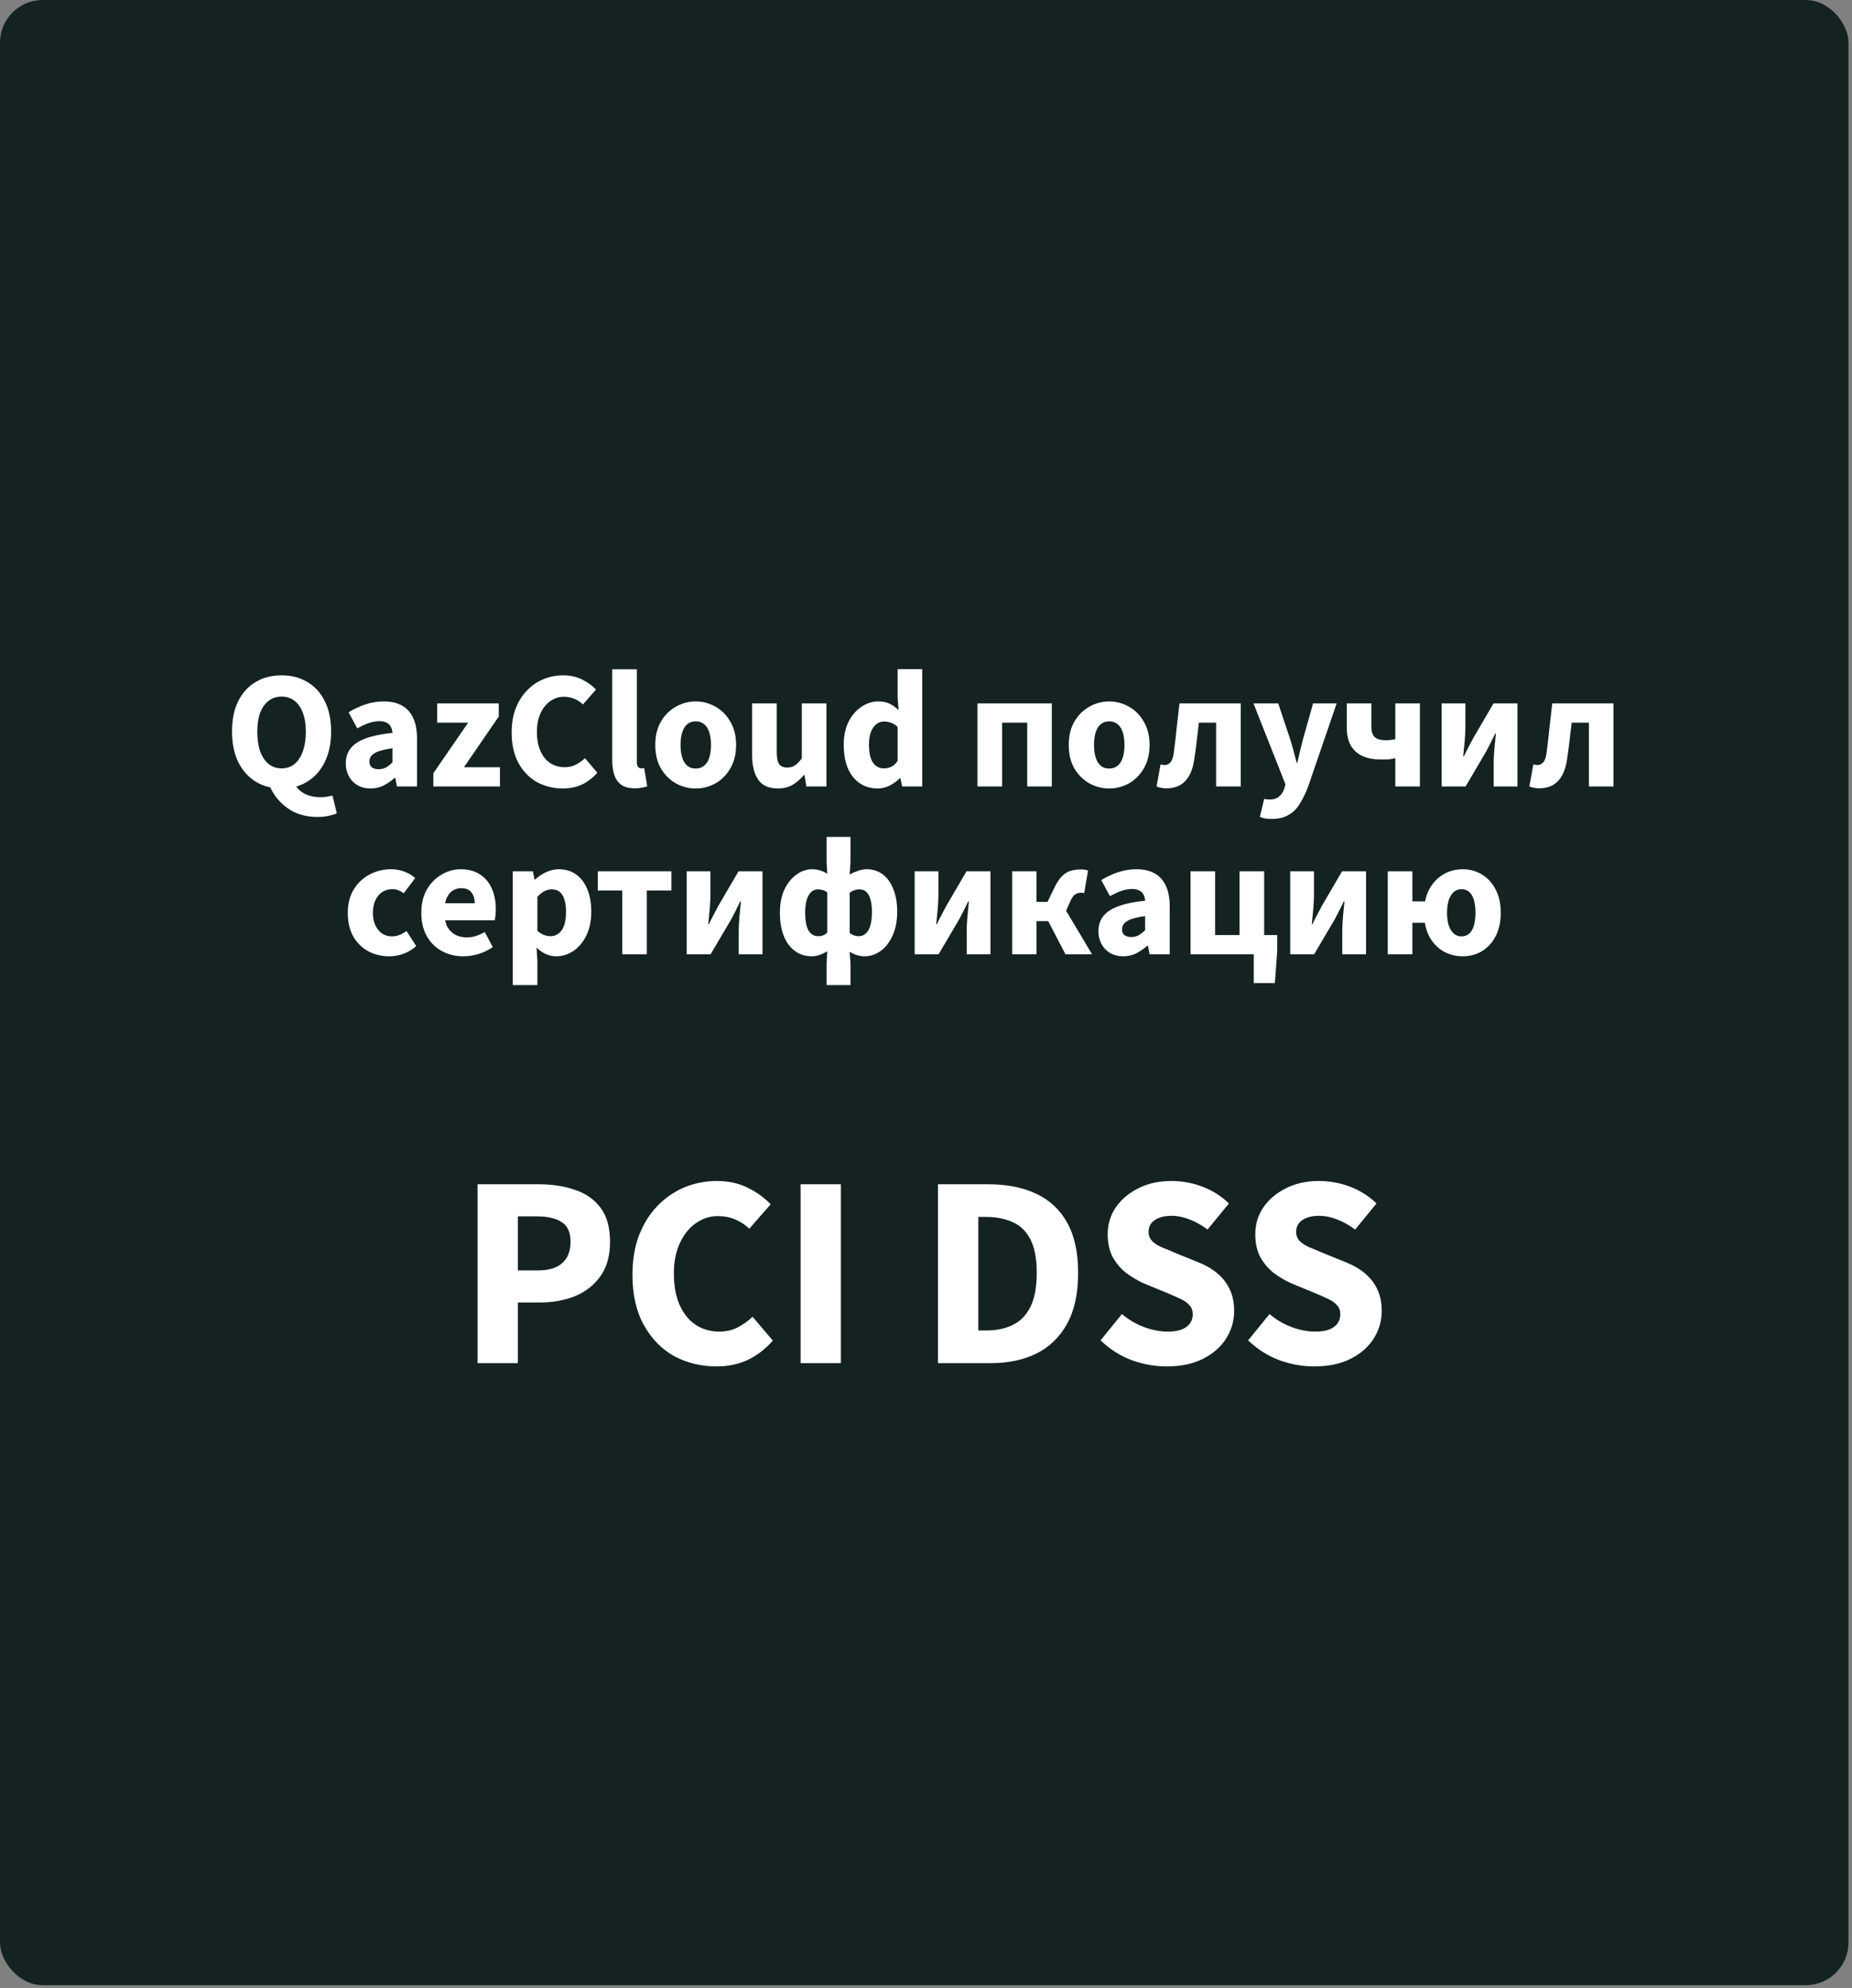 <svg width="287" height="308" viewBox="0 0 287 308" fill="none" xmlns="http://www.w3.org/2000/svg">
<rect x="0" y="0" width="287" height="308" fill="#808080" stroke="none"/>
<rect width="286.457" height="307.57" rx="6.613" fill="#142222"/>
<path d="M43.634 122.162C42.112 122.162 40.772 121.807 39.614 121.099C38.473 120.39 37.574 119.378 36.917 118.064C36.277 116.75 35.957 115.168 35.957 113.318C35.957 111.486 36.277 109.921 36.917 108.624C37.574 107.328 38.473 106.342 39.614 105.668C40.772 104.976 42.112 104.631 43.634 104.631C45.155 104.631 46.486 104.976 47.627 105.668C48.786 106.342 49.685 107.328 50.325 108.624C50.981 109.921 51.31 111.486 51.31 113.318C51.31 115.168 50.981 116.75 50.325 118.064C49.685 119.378 48.786 120.39 47.627 121.099C46.486 121.807 45.155 122.162 43.634 122.162ZM43.634 119.05C44.412 119.05 45.077 118.825 45.63 118.375C46.201 117.909 46.633 117.252 46.927 116.404C47.238 115.557 47.394 114.529 47.394 113.318C47.394 112.195 47.238 111.235 46.927 110.44C46.633 109.627 46.201 109.005 45.63 108.572C45.077 108.14 44.412 107.924 43.634 107.924C42.873 107.924 42.207 108.14 41.637 108.572C41.066 109.005 40.625 109.627 40.314 110.44C40.02 111.235 39.873 112.195 39.873 113.318C39.873 114.529 40.02 115.557 40.314 116.404C40.625 117.252 41.066 117.909 41.637 118.375C42.207 118.825 42.873 119.05 43.634 119.05ZM49.209 126.571C47.359 126.571 45.803 126.112 44.541 125.196C43.279 124.28 42.354 123.121 41.766 121.721L45.656 121.332C45.864 121.868 46.184 122.291 46.616 122.603C47.048 122.931 47.524 123.165 48.042 123.303C48.578 123.441 49.114 123.51 49.65 123.51C50.013 123.51 50.35 123.484 50.662 123.433C50.99 123.381 51.275 123.32 51.517 123.251L52.192 126C51.898 126.156 51.492 126.285 50.973 126.389C50.454 126.51 49.866 126.571 49.209 126.571ZM57.42 122.162C56.642 122.162 55.959 121.989 55.371 121.643C54.8 121.297 54.36 120.831 54.048 120.243C53.737 119.655 53.582 118.998 53.582 118.272C53.582 116.889 54.152 115.825 55.293 115.082C56.434 114.321 58.276 113.811 60.817 113.552C60.8 113.171 60.713 112.852 60.558 112.592C60.419 112.316 60.203 112.108 59.91 111.97C59.615 111.814 59.244 111.736 58.794 111.736C58.258 111.736 57.714 111.831 57.16 112.022C56.607 112.212 56.011 112.488 55.371 112.852L54.023 110.362C54.576 110.016 55.146 109.722 55.734 109.48C56.322 109.221 56.927 109.022 57.55 108.884C58.189 108.745 58.846 108.676 59.52 108.676C60.627 108.676 61.552 108.892 62.295 109.325C63.056 109.74 63.635 110.379 64.033 111.244C64.431 112.091 64.629 113.18 64.629 114.511V121.851H61.517L61.258 120.528H61.154C60.601 121.012 60.022 121.41 59.417 121.721C58.812 122.015 58.146 122.162 57.42 122.162ZM58.691 119.179C59.123 119.179 59.503 119.084 59.832 118.894C60.16 118.704 60.489 118.445 60.817 118.116V115.938C59.918 116.059 59.201 116.214 58.665 116.404C58.146 116.595 57.774 116.828 57.55 117.105C57.342 117.364 57.238 117.658 57.238 117.986C57.238 118.384 57.368 118.687 57.627 118.894C57.904 119.084 58.258 119.179 58.691 119.179ZM67.154 121.851V119.802L72.548 111.97H67.75V108.987H77.294V111.01L71.9 118.868H77.475V121.851H67.154ZM87.252 122.162C85.799 122.162 84.468 121.842 83.258 121.202C82.065 120.545 81.105 119.568 80.379 118.272C79.653 116.975 79.29 115.384 79.29 113.5C79.29 112.099 79.497 110.855 79.912 109.765C80.344 108.659 80.932 107.725 81.676 106.965C82.419 106.204 83.266 105.625 84.217 105.227C85.186 104.829 86.206 104.631 87.278 104.631C88.367 104.631 89.344 104.847 90.208 105.279C91.073 105.711 91.79 106.23 92.361 106.835L90.338 109.143C89.923 108.745 89.473 108.451 88.989 108.261C88.505 108.054 87.96 107.95 87.355 107.95C86.612 107.95 85.92 108.175 85.281 108.624C84.658 109.057 84.157 109.679 83.776 110.492C83.396 111.304 83.206 112.264 83.206 113.37C83.206 114.529 83.387 115.523 83.751 116.353C84.114 117.165 84.615 117.788 85.255 118.22C85.912 118.652 86.664 118.868 87.511 118.868C88.168 118.868 88.756 118.73 89.274 118.453C89.793 118.177 90.251 117.848 90.649 117.468L92.568 119.724C91.842 120.537 91.038 121.15 90.156 121.565C89.274 121.963 88.306 122.162 87.252 122.162ZM98.378 122.136C97.513 122.136 96.822 121.963 96.303 121.617C95.802 121.254 95.439 120.753 95.214 120.113C94.989 119.456 94.877 118.695 94.877 117.831V103.697H98.689V117.986C98.689 118.401 98.758 118.687 98.897 118.842C99.052 118.981 99.216 119.05 99.389 119.05C99.459 119.05 99.519 119.05 99.571 119.05C99.64 119.032 99.727 119.015 99.83 118.998L100.297 121.825C100.09 121.911 99.822 121.98 99.493 122.032C99.182 122.101 98.81 122.136 98.378 122.136ZM107.821 122.162C106.732 122.162 105.712 121.902 104.761 121.384C103.81 120.848 103.032 120.078 102.427 119.076C101.839 118.056 101.545 116.837 101.545 115.419C101.545 114.001 101.839 112.791 102.427 111.788C103.032 110.768 103.81 109.999 104.761 109.48C105.712 108.944 106.732 108.676 107.821 108.676C108.893 108.676 109.905 108.944 110.856 109.48C111.806 109.999 112.576 110.768 113.164 111.788C113.769 112.791 114.071 114.001 114.071 115.419C114.071 116.837 113.769 118.056 113.164 119.076C112.576 120.078 111.806 120.848 110.856 121.384C109.905 121.902 108.893 122.162 107.821 122.162ZM107.821 119.076C108.34 119.076 108.772 118.929 109.118 118.635C109.481 118.341 109.749 117.917 109.922 117.364C110.095 116.811 110.181 116.162 110.181 115.419C110.181 114.676 110.095 114.027 109.922 113.474C109.749 112.921 109.481 112.497 109.118 112.203C108.772 111.909 108.34 111.762 107.821 111.762C107.285 111.762 106.844 111.909 106.499 112.203C106.153 112.497 105.894 112.921 105.721 113.474C105.548 114.027 105.461 114.676 105.461 115.419C105.461 116.162 105.548 116.811 105.721 117.364C105.894 117.917 106.153 118.341 106.499 118.635C106.844 118.929 107.285 119.076 107.821 119.076ZM120.547 122.162C119.146 122.162 118.126 121.704 117.487 120.787C116.864 119.854 116.553 118.583 116.553 116.975V108.987H120.365V116.482C120.365 117.416 120.495 118.056 120.754 118.401C121.014 118.747 121.42 118.92 121.973 118.92C122.44 118.92 122.846 118.808 123.192 118.583C123.538 118.358 123.892 117.995 124.255 117.494V108.987H128.068V121.851H124.955L124.67 120.061H124.592C124.056 120.701 123.469 121.211 122.829 121.591C122.189 121.972 121.428 122.162 120.547 122.162ZM136.013 122.162C134.422 122.162 133.143 121.565 132.174 120.372C131.223 119.162 130.748 117.511 130.748 115.419C130.748 114.019 130.999 112.817 131.5 111.814C132.019 110.811 132.684 110.042 133.497 109.506C134.327 108.953 135.191 108.676 136.09 108.676C136.799 108.676 137.396 108.797 137.88 109.039C138.364 109.281 138.822 109.61 139.254 110.025L139.099 108.054V103.671H142.911V121.851H139.799L139.54 120.58H139.436C138.986 121.029 138.459 121.41 137.854 121.721C137.249 122.015 136.635 122.162 136.013 122.162ZM136.998 119.05C137.413 119.05 137.793 118.963 138.139 118.79C138.485 118.618 138.805 118.315 139.099 117.883V112.618C138.77 112.307 138.424 112.091 138.061 111.97C137.698 111.849 137.335 111.788 136.972 111.788C136.557 111.788 136.177 111.918 135.831 112.177C135.485 112.437 135.2 112.834 134.975 113.37C134.768 113.889 134.664 114.555 134.664 115.367C134.664 116.629 134.871 117.563 135.286 118.168C135.701 118.756 136.272 119.05 136.998 119.05ZM151.48 121.851V108.987H162.995V121.851H159.183V111.97H155.293V121.851H151.48ZM171.896 122.162C170.807 122.162 169.787 121.902 168.836 121.384C167.885 120.848 167.107 120.078 166.502 119.076C165.914 118.056 165.62 116.837 165.62 115.419C165.62 114.001 165.914 112.791 166.502 111.788C167.107 110.768 167.885 109.999 168.836 109.48C169.787 108.944 170.807 108.676 171.896 108.676C172.968 108.676 173.979 108.944 174.93 109.48C175.881 109.999 176.651 110.768 177.238 111.788C177.844 112.791 178.146 114.001 178.146 115.419C178.146 116.837 177.844 118.056 177.238 119.076C176.651 120.078 175.881 120.848 174.93 121.384C173.979 121.902 172.968 122.162 171.896 122.162ZM171.896 119.076C172.415 119.076 172.847 118.929 173.193 118.635C173.556 118.341 173.824 117.917 173.997 117.364C174.17 116.811 174.256 116.162 174.256 115.419C174.256 114.676 174.17 114.027 173.997 113.474C173.824 112.921 173.556 112.497 173.193 112.203C172.847 111.909 172.415 111.762 171.896 111.762C171.36 111.762 170.919 111.909 170.573 112.203C170.228 112.497 169.968 112.921 169.795 113.474C169.623 114.027 169.536 114.676 169.536 115.419C169.536 116.162 169.623 116.811 169.795 117.364C169.968 117.917 170.228 118.341 170.573 118.635C170.919 118.929 171.36 119.076 171.896 119.076ZM180.757 122.136C180.463 122.136 180.195 122.11 179.953 122.058C179.711 122.023 179.469 121.954 179.227 121.851L179.85 118.427C179.953 118.445 180.057 118.471 180.161 118.505C180.265 118.522 180.377 118.531 180.498 118.531C180.844 118.531 181.138 118.393 181.38 118.116C181.639 117.822 181.812 117.329 181.898 116.638C182.071 115.376 182.218 114.105 182.339 112.826C182.478 111.546 182.625 110.267 182.78 108.987H192.272V121.851H188.46V111.97H185.788C185.685 112.903 185.572 113.854 185.451 114.823C185.348 115.791 185.218 116.75 185.062 117.701C184.855 119.136 184.397 120.234 183.688 120.995C182.979 121.755 182.002 122.136 180.757 122.136ZM197.05 126.882C196.67 126.882 196.332 126.856 196.039 126.804C195.762 126.752 195.494 126.674 195.235 126.571L195.909 123.77C196.099 123.822 196.255 123.847 196.376 123.847C196.514 123.865 196.644 123.873 196.765 123.873C197.404 123.873 197.897 123.709 198.243 123.381C198.606 123.069 198.865 122.672 199.021 122.188L199.203 121.513L194.249 108.987H198.087L199.929 114.511C200.119 115.099 200.292 115.696 200.447 116.301C200.603 116.906 200.767 117.528 200.94 118.168H201.044C201.182 117.563 201.32 116.958 201.459 116.353C201.614 115.73 201.77 115.116 201.926 114.511L203.482 108.987H207.138L202.678 121.98C202.263 123.052 201.813 123.951 201.329 124.677C200.862 125.404 200.283 125.948 199.592 126.311C198.917 126.692 198.07 126.882 197.05 126.882ZM216.228 121.851V117.468C215.882 117.554 215.553 117.615 215.242 117.649C214.931 117.667 214.507 117.675 213.971 117.675C212.951 117.675 212.044 117.511 211.248 117.183C210.47 116.854 209.848 116.327 209.381 115.601C208.932 114.857 208.707 113.889 208.707 112.696V108.987H212.519V112.696C212.519 113.353 212.692 113.854 213.038 114.2C213.401 114.529 213.989 114.693 214.801 114.693C215.078 114.693 215.329 114.676 215.553 114.641C215.778 114.606 216.003 114.572 216.228 114.537V108.987H220.04V121.851H216.228ZM223.406 121.851V108.987H227.089V112.566C227.089 113.223 227.054 113.949 226.985 114.745C226.916 115.523 226.838 116.335 226.752 117.183H226.855C227.063 116.733 227.305 116.249 227.582 115.73C227.875 115.194 228.118 114.736 228.308 114.356L231.446 108.987H235.154V121.851H231.472V118.272C231.472 117.615 231.506 116.897 231.575 116.119C231.645 115.341 231.722 114.52 231.809 113.656H231.705C231.498 114.105 231.256 114.598 230.979 115.134C230.72 115.652 230.486 116.102 230.279 116.482L227.115 121.851H223.406ZM238.526 122.136C238.232 122.136 237.964 122.11 237.722 122.058C237.48 122.023 237.238 121.954 236.996 121.851L237.618 118.427C237.722 118.445 237.826 118.471 237.929 118.505C238.033 118.522 238.145 118.531 238.267 118.531C238.612 118.531 238.906 118.393 239.148 118.116C239.408 117.822 239.58 117.329 239.667 116.638C239.84 115.376 239.987 114.105 240.108 112.826C240.246 111.546 240.393 110.267 240.549 108.987H250.04V121.851H246.228V111.97H243.557C243.453 112.903 243.341 113.854 243.22 114.823C243.116 115.791 242.986 116.75 242.831 117.701C242.623 119.136 242.165 120.234 241.456 120.995C240.748 121.755 239.771 122.136 238.526 122.136ZM60.326 148.162C59.116 148.162 58.018 147.894 57.032 147.358C56.064 146.822 55.295 146.053 54.724 145.05C54.171 144.047 53.895 142.837 53.895 141.419C53.895 140.001 54.206 138.791 54.828 137.788C55.451 136.785 56.272 136.016 57.292 135.48C58.312 134.944 59.41 134.676 60.586 134.676C61.381 134.676 62.09 134.806 62.712 135.065C63.352 135.307 63.896 135.636 64.346 136.051L62.556 138.411C62.332 138.221 62.072 138.065 61.778 137.944C61.502 137.823 61.182 137.762 60.819 137.762C60.214 137.762 59.686 137.909 59.237 138.203C58.787 138.497 58.433 138.921 58.174 139.474C57.914 140.027 57.785 140.676 57.785 141.419C57.785 142.162 57.914 142.811 58.174 143.364C58.433 143.917 58.779 144.341 59.211 144.635C59.66 144.929 60.162 145.076 60.715 145.076C61.147 145.076 61.554 144.998 61.934 144.842C62.314 144.687 62.669 144.488 62.997 144.246L64.501 146.58C63.965 147.064 63.334 147.453 62.608 147.747C61.882 148.023 61.121 148.162 60.326 148.162ZM71.801 148.162C70.573 148.162 69.467 147.894 68.481 147.358C67.496 146.822 66.718 146.053 66.147 145.05C65.576 144.047 65.291 142.837 65.291 141.419C65.291 140.019 65.576 138.817 66.147 137.814C66.735 136.811 67.496 136.042 68.429 135.506C69.363 134.953 70.34 134.676 71.36 134.676C72.587 134.676 73.607 134.953 74.42 135.506C75.233 136.042 75.838 136.777 76.235 137.71C76.633 138.644 76.832 139.69 76.832 140.848C76.832 141.177 76.814 141.505 76.78 141.834C76.745 142.145 76.711 142.396 76.676 142.586H68.248L68.196 139.941H73.564C73.564 139.266 73.4 138.713 73.071 138.281C72.743 137.831 72.198 137.607 71.438 137.607C71.023 137.607 70.616 137.719 70.219 137.944C69.821 138.169 69.493 138.558 69.233 139.111C68.974 139.664 68.853 140.434 68.87 141.419C68.887 142.387 69.06 143.148 69.389 143.701C69.734 144.254 70.167 144.652 70.686 144.894C71.204 145.119 71.749 145.231 72.319 145.231C72.821 145.231 73.296 145.162 73.746 145.024C74.213 144.868 74.671 144.661 75.12 144.401L76.365 146.735C75.725 147.185 74.999 147.539 74.186 147.799C73.374 148.041 72.579 148.162 71.801 148.162ZM79.466 152.622V134.987H82.578L82.838 136.258H82.941C83.443 135.791 84.013 135.411 84.653 135.117C85.293 134.823 85.941 134.676 86.598 134.676C87.635 134.676 88.526 134.944 89.269 135.48C90.03 136.016 90.609 136.777 91.007 137.762C91.422 138.748 91.629 139.898 91.629 141.212C91.629 142.681 91.37 143.935 90.851 144.972C90.332 146.009 89.658 146.805 88.828 147.358C88.016 147.894 87.142 148.162 86.209 148.162C85.673 148.162 85.137 148.049 84.601 147.825C84.082 147.583 83.598 147.245 83.149 146.813L83.278 148.862V152.622H79.466ZM85.327 145.05C85.759 145.05 86.157 144.92 86.52 144.661C86.9 144.401 87.194 143.995 87.402 143.442C87.609 142.871 87.713 142.145 87.713 141.263C87.713 140.485 87.627 139.846 87.454 139.344C87.298 138.826 87.056 138.437 86.728 138.177C86.399 137.918 85.984 137.788 85.483 137.788C85.102 137.788 84.731 137.883 84.368 138.074C84.022 138.246 83.659 138.54 83.278 138.955V144.22C83.624 144.514 83.97 144.73 84.316 144.868C84.679 144.989 85.016 145.05 85.327 145.05ZM96.424 147.851V137.97H92.637V134.987H104.048V137.97H100.236V147.851H96.424ZM106.413 147.851V134.987H110.096V138.566C110.096 139.223 110.061 139.949 109.992 140.745C109.923 141.523 109.845 142.335 109.758 143.183H109.862C110.07 142.733 110.312 142.249 110.588 141.73C110.882 141.194 111.124 140.736 111.314 140.356L114.452 134.987H118.161V147.851H114.478V144.272C114.478 143.615 114.513 142.897 114.582 142.119C114.651 141.341 114.729 140.52 114.815 139.656H114.712C114.504 140.105 114.262 140.598 113.986 141.134C113.726 141.652 113.493 142.102 113.285 142.482L110.121 147.851H106.413ZM128.094 152.622V149.329L128.197 147.384C127.869 147.591 127.497 147.773 127.082 147.928C126.667 148.084 126.244 148.162 125.812 148.162C124.325 148.162 123.123 147.565 122.207 146.372C121.308 145.162 120.858 143.511 120.858 141.419C120.858 140.019 121.092 138.817 121.558 137.814C122.043 136.811 122.665 136.042 123.426 135.506C124.186 134.953 124.982 134.676 125.812 134.676C126.33 134.676 126.78 134.745 127.16 134.884C127.541 135.005 127.886 135.169 128.197 135.376L128.094 133.509V129.671H131.802V133.509L131.673 135.48C132.053 135.273 132.468 135.091 132.917 134.936C133.384 134.763 133.851 134.676 134.318 134.676C135.269 134.676 136.099 134.944 136.808 135.48C137.516 136.016 138.061 136.777 138.441 137.762C138.839 138.748 139.038 139.898 139.038 141.212C139.038 142.681 138.796 143.935 138.312 144.972C137.845 146.009 137.222 146.805 136.444 147.358C135.684 147.894 134.862 148.162 133.981 148.162C133.566 148.162 133.168 148.101 132.788 147.98C132.407 147.859 132.036 147.686 131.673 147.462L131.802 149.329V152.622H128.094ZM126.823 145.05C127.1 145.05 127.342 145.007 127.549 144.92C127.774 144.834 127.99 144.687 128.197 144.479V138.281C127.99 138.091 127.748 137.961 127.471 137.892C127.212 137.823 126.961 137.788 126.719 137.788C126.373 137.788 126.045 137.918 125.734 138.177C125.44 138.437 125.206 138.834 125.034 139.37C124.861 139.889 124.774 140.555 124.774 141.367C124.774 142.629 124.947 143.563 125.293 144.168C125.656 144.756 126.166 145.05 126.823 145.05ZM133.099 145.05C133.479 145.05 133.825 144.92 134.136 144.661C134.448 144.401 134.69 143.995 134.862 143.442C135.035 142.871 135.122 142.145 135.122 141.263C135.122 140.485 135.044 139.846 134.888 139.344C134.75 138.826 134.534 138.437 134.24 138.177C133.963 137.918 133.609 137.788 133.177 137.788C132.935 137.788 132.684 137.831 132.425 137.918C132.183 137.987 131.932 138.125 131.673 138.333V144.531C131.915 144.739 132.157 144.877 132.399 144.946C132.641 145.015 132.874 145.05 133.099 145.05ZM141.743 147.851V134.987H145.425V138.566C145.425 139.223 145.391 139.949 145.322 140.745C145.252 141.523 145.175 142.335 145.088 143.183H145.192C145.399 142.733 145.641 142.249 145.918 141.73C146.212 141.194 146.454 140.736 146.644 140.356L149.782 134.987H153.491V147.851H149.808V144.272C149.808 143.615 149.843 142.897 149.912 142.119C149.981 141.341 150.059 140.52 150.145 139.656H150.041C149.834 140.105 149.592 140.598 149.315 141.134C149.056 141.652 148.823 142.102 148.615 142.482L145.451 147.851H141.743ZM156.862 147.851V134.987H160.623V139.733H162.334L163.475 137.373C163.838 136.647 164.219 136.094 164.616 135.714C165.014 135.316 165.455 135.048 165.939 134.91C166.423 134.771 166.968 134.702 167.573 134.702C167.971 134.702 168.316 134.763 168.61 134.884L168.014 138.385C167.945 138.35 167.867 138.333 167.78 138.333C167.694 138.316 167.607 138.307 167.521 138.307C167.21 138.307 166.925 138.385 166.665 138.54C166.406 138.679 166.147 139.024 165.887 139.578L165.213 141.108L169.233 147.851H165.109L162.438 142.716H160.623V147.851H156.862ZM174.059 148.162C173.281 148.162 172.598 147.989 172.01 147.643C171.439 147.297 170.998 146.831 170.687 146.243C170.376 145.655 170.22 144.998 170.22 144.272C170.22 142.889 170.791 141.825 171.932 141.082C173.073 140.321 174.914 139.811 177.456 139.552C177.439 139.171 177.352 138.852 177.197 138.592C177.058 138.316 176.842 138.108 176.548 137.97C176.254 137.814 175.883 137.736 175.433 137.736C174.897 137.736 174.353 137.831 173.799 138.022C173.246 138.212 172.65 138.488 172.01 138.852L170.661 136.362C171.215 136.016 171.785 135.722 172.373 135.48C172.961 135.221 173.566 135.022 174.188 134.884C174.828 134.745 175.485 134.676 176.159 134.676C177.266 134.676 178.191 134.892 178.934 135.325C179.695 135.74 180.274 136.379 180.672 137.244C181.069 138.091 181.268 139.18 181.268 140.511V147.851H178.156L177.897 146.528H177.793C177.24 147.012 176.661 147.41 176.055 147.721C175.45 148.015 174.785 148.162 174.059 148.162ZM175.329 145.179C175.762 145.179 176.142 145.084 176.47 144.894C176.799 144.704 177.127 144.445 177.456 144.116V141.938C176.557 142.059 175.839 142.214 175.303 142.404C174.785 142.595 174.413 142.828 174.188 143.105C173.981 143.364 173.877 143.658 173.877 143.986C173.877 144.384 174.007 144.687 174.266 144.894C174.543 145.084 174.897 145.179 175.329 145.179ZM194.296 152.311V147.851H184.493V134.987H188.305V144.868H192.091V134.987H195.904V144.868H197.927V147.358L197.564 152.311H194.296ZM199.942 147.851V134.987H203.624V138.566C203.624 139.223 203.59 139.949 203.521 140.745C203.451 141.523 203.374 142.335 203.287 143.183H203.391C203.598 142.733 203.84 142.249 204.117 141.73C204.411 141.194 204.653 140.736 204.843 140.356L207.981 134.987H211.69V147.851H208.007V144.272C208.007 143.615 208.042 142.897 208.111 142.119C208.18 141.341 208.258 140.52 208.344 139.656H208.241C208.033 140.105 207.791 140.598 207.514 141.134C207.255 141.652 207.022 142.102 206.814 142.482L203.65 147.851H199.942ZM215.061 147.851V134.987H218.874V139.656H221.441V142.975H218.874V147.851H215.061ZM226.706 148.162C225.547 148.162 224.519 147.894 223.619 147.358C222.72 146.822 222.003 146.053 221.467 145.05C220.948 144.03 220.689 142.819 220.689 141.419C220.689 140.019 220.948 138.817 221.467 137.814C222.003 136.811 222.72 136.042 223.619 135.506C224.519 134.953 225.547 134.676 226.706 134.676C227.778 134.676 228.754 134.944 229.636 135.48C230.518 135.999 231.227 136.768 231.763 137.788C232.299 138.791 232.567 140.001 232.567 141.419C232.567 142.837 232.299 144.056 231.763 145.076C231.227 146.078 230.518 146.848 229.636 147.384C228.754 147.902 227.778 148.162 226.706 148.162ZM226.472 145.076C226.974 145.076 227.38 144.929 227.691 144.635C228.02 144.341 228.262 143.917 228.417 143.364C228.573 142.811 228.651 142.162 228.651 141.419C228.651 140.676 228.573 140.027 228.417 139.474C228.262 138.921 228.02 138.497 227.691 138.203C227.38 137.909 226.974 137.762 226.472 137.762C226.023 137.762 225.625 137.909 225.279 138.203C224.951 138.497 224.691 138.921 224.501 139.474C224.328 140.027 224.242 140.676 224.242 141.419C224.242 142.162 224.328 142.811 224.501 143.364C224.691 143.917 224.951 144.341 225.279 144.635C225.625 144.929 226.023 145.076 226.472 145.076Z" fill="white"/>
<path d="M74.008 211.196V183.484H83.529C85.569 183.484 87.411 183.767 89.054 184.334C90.726 184.872 92.058 185.793 93.049 187.097C94.041 188.4 94.537 190.171 94.537 192.41C94.537 194.563 94.041 196.334 93.049 197.722C92.058 199.111 90.74 200.145 89.097 200.825C87.453 201.477 85.654 201.803 83.699 201.803H80.256V211.196H74.008ZM80.256 196.83H83.316C85.045 196.83 86.32 196.447 87.141 195.682C87.992 194.917 88.416 193.826 88.416 192.41C88.416 190.936 87.963 189.916 87.056 189.349C86.15 188.754 84.846 188.457 83.146 188.457H80.256V196.83ZM111.058 211.706C108.678 211.706 106.496 211.182 104.512 210.133C102.557 209.056 100.985 207.456 99.795 205.33C98.605 203.205 98.01 200.598 98.01 197.51C98.01 195.215 98.35 193.175 99.03 191.389C99.738 189.576 100.701 188.046 101.92 186.799C103.138 185.552 104.527 184.603 106.085 183.951C107.672 183.3 109.344 182.974 111.1 182.974C112.886 182.974 114.486 183.328 115.903 184.036C117.32 184.745 118.496 185.595 119.431 186.587L116.116 190.369C115.436 189.718 114.699 189.236 113.906 188.924C113.112 188.584 112.22 188.414 111.228 188.414C110.01 188.414 108.876 188.783 107.828 189.519C106.808 190.228 105.986 191.248 105.363 192.58C104.739 193.911 104.427 195.484 104.427 197.297C104.427 199.196 104.725 200.825 105.32 202.185C105.915 203.517 106.737 204.537 107.785 205.245C108.862 205.954 110.095 206.308 111.483 206.308C112.56 206.308 113.523 206.081 114.373 205.628C115.223 205.175 115.974 204.636 116.626 204.013L119.771 207.711C118.581 209.042 117.263 210.048 115.818 210.728C114.373 211.38 112.786 211.706 111.058 211.706ZM124.065 211.196V183.484H130.313V211.196H124.065ZM145.358 211.196V183.484H153.179C156.012 183.484 158.463 183.966 160.532 184.929C162.628 185.892 164.243 187.394 165.377 189.434C166.51 191.446 167.077 194.039 167.077 197.212C167.077 200.386 166.51 203.007 165.377 205.075C164.243 207.144 162.657 208.688 160.617 209.708C158.605 210.7 156.253 211.196 153.561 211.196H145.358ZM151.606 206.138H152.796C154.383 206.138 155.757 205.855 156.919 205.288C158.109 204.721 159.03 203.786 159.682 202.483C160.333 201.179 160.659 199.423 160.659 197.212C160.659 195.002 160.333 193.274 159.682 192.027C159.03 190.752 158.109 189.859 156.919 189.349C155.757 188.811 154.383 188.542 152.796 188.542H151.606V206.138ZM180.795 211.706C178.954 211.706 177.14 211.38 175.355 210.728C173.57 210.048 171.969 209.028 170.552 207.668L173.867 203.588C174.859 204.438 175.978 205.104 177.225 205.585C178.5 206.067 179.747 206.308 180.965 206.308C182.269 206.308 183.232 206.067 183.856 205.585C184.507 205.104 184.833 204.452 184.833 203.63C184.833 203.035 184.663 202.568 184.323 202.228C184.012 201.859 183.558 201.533 182.963 201.25C182.368 200.967 181.66 200.655 180.838 200.315L177.225 198.827C176.29 198.402 175.383 197.864 174.505 197.212C173.655 196.532 172.961 195.711 172.422 194.747C171.912 193.755 171.657 192.58 171.657 191.219C171.657 189.689 172.068 188.315 172.89 187.097C173.74 185.85 174.902 184.858 176.375 184.121C177.877 183.356 179.591 182.974 181.518 182.974C183.19 182.974 184.805 183.271 186.363 183.866C187.922 184.462 189.282 185.326 190.444 186.459L187.128 190.497C186.222 189.817 185.287 189.293 184.323 188.924C183.388 188.556 182.453 188.372 181.518 188.372C180.441 188.372 179.577 188.598 178.925 189.052C178.302 189.477 177.99 190.086 177.99 190.879C177.99 191.418 178.174 191.885 178.543 192.282C178.911 192.65 179.421 192.976 180.073 193.26C180.725 193.515 181.433 193.812 182.198 194.152L185.768 195.597C186.902 196.051 187.865 196.617 188.658 197.297C189.48 197.977 190.118 198.799 190.571 199.763C191.024 200.698 191.251 201.817 191.251 203.12C191.251 204.65 190.84 206.067 190.019 207.371C189.197 208.674 188.007 209.722 186.448 210.516C184.89 211.309 183.006 211.706 180.795 211.706ZM203.666 211.706C201.824 211.706 200.01 211.38 198.225 210.728C196.44 210.048 194.839 209.028 193.422 207.668L196.738 203.588C197.729 204.438 198.849 205.104 200.095 205.585C201.37 206.067 202.617 206.308 203.836 206.308C205.139 206.308 206.102 206.067 206.726 205.585C207.378 205.104 207.703 204.452 207.703 203.63C207.703 203.035 207.533 202.568 207.193 202.228C206.882 201.859 206.428 201.533 205.833 201.25C205.238 200.967 204.53 200.655 203.708 200.315L200.095 198.827C199.16 198.402 198.254 197.864 197.375 197.212C196.525 196.532 195.831 195.711 195.293 194.747C194.783 193.755 194.528 192.58 194.528 191.219C194.528 189.689 194.938 188.315 195.76 187.097C196.61 185.85 197.772 184.858 199.245 184.121C200.747 183.356 202.461 182.974 204.388 182.974C206.06 182.974 207.675 183.271 209.234 183.866C210.792 184.462 212.152 185.326 213.314 186.459L209.999 190.497C209.092 189.817 208.157 189.293 207.193 188.924C206.258 188.556 205.323 188.372 204.388 188.372C203.311 188.372 202.447 188.598 201.796 189.052C201.172 189.477 200.86 190.086 200.86 190.879C200.86 191.418 201.045 191.885 201.413 192.282C201.781 192.65 202.291 192.976 202.943 193.26C203.595 193.515 204.303 193.812 205.068 194.152L208.638 195.597C209.772 196.051 210.735 196.617 211.529 197.297C212.35 197.977 212.988 198.799 213.441 199.763C213.895 200.698 214.121 201.817 214.121 203.12C214.121 204.65 213.71 206.067 212.889 207.371C212.067 208.674 210.877 209.722 209.319 210.516C207.76 211.309 205.876 211.706 203.666 211.706Z" fill="white"/>
</svg>
